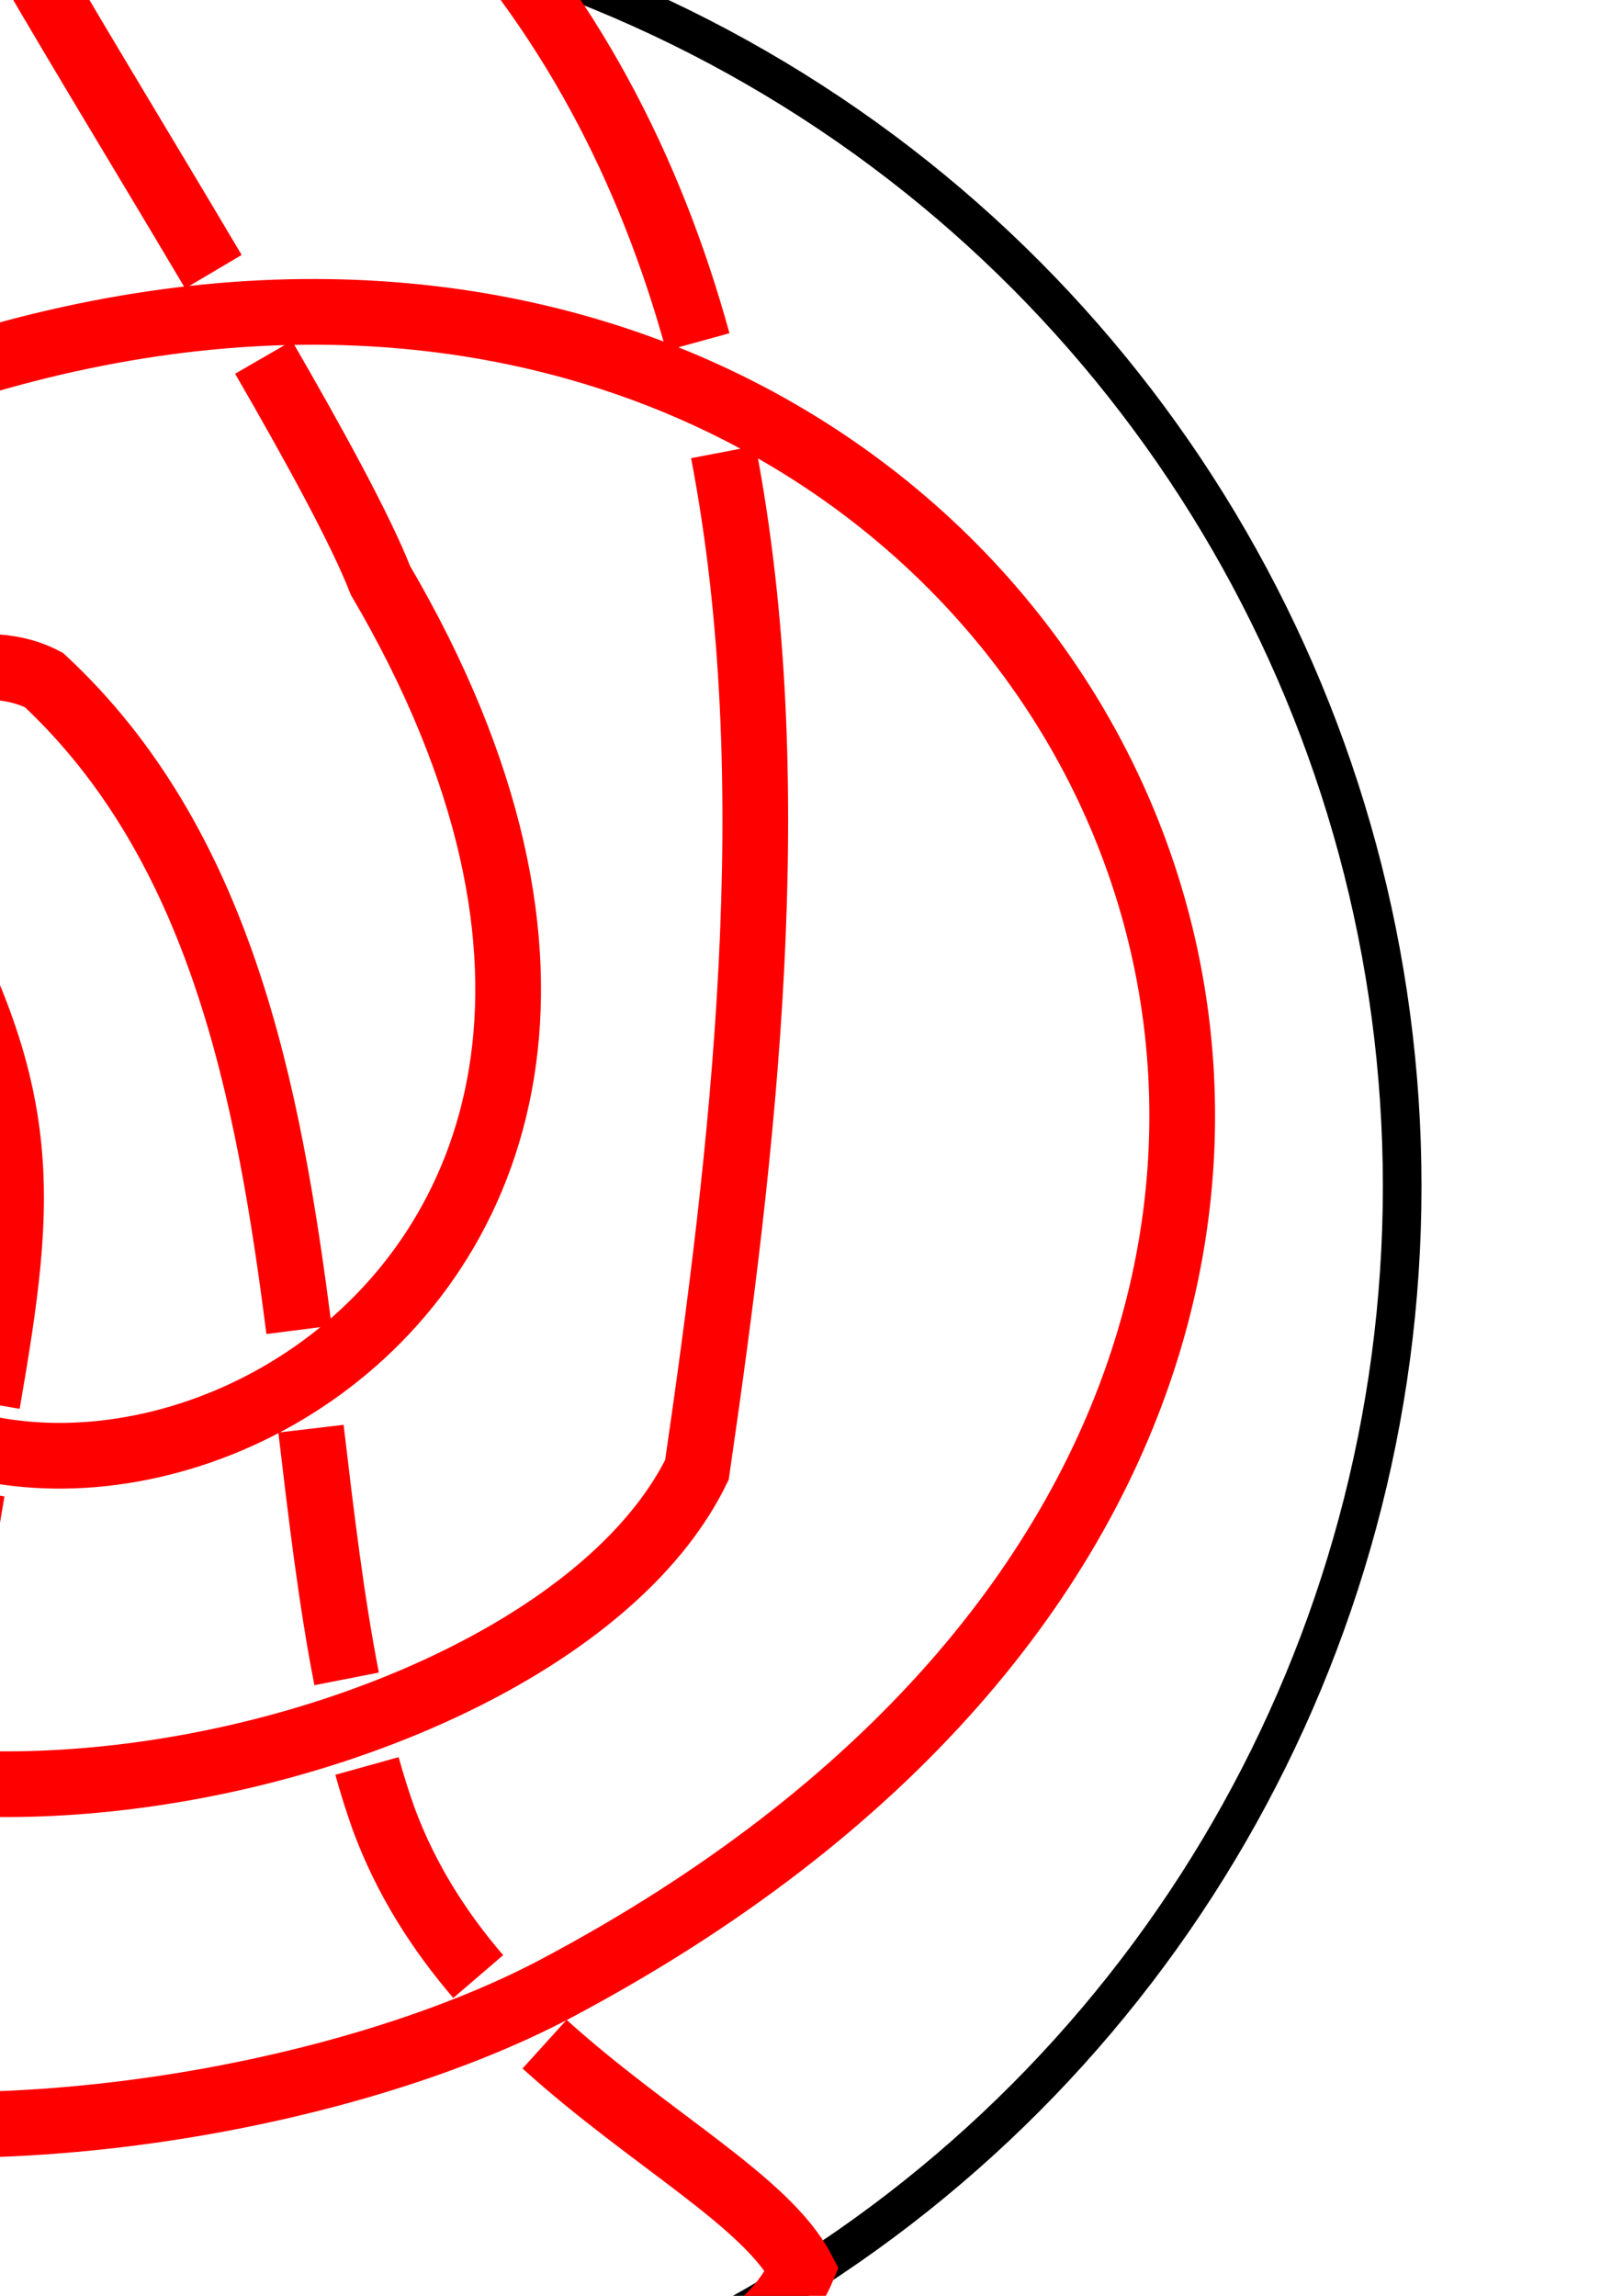 <?xml version="1.0" encoding="UTF-8" standalone="no"?>
<svg
   xmlns:dc="http://purl.org/dc/elements/1.1/"
   xmlns:cc="http://creativecommons.org/ns#"
   xmlns:rdf="http://www.w3.org/1999/02/22-rdf-syntax-ns#"
   xmlns:svg="http://www.w3.org/2000/svg"
   xmlns="http://www.w3.org/2000/svg"
   xmlns:sodipodi="http://sodipodi.sourceforge.net/DTD/sodipodi-0.dtd"
   xmlns:inkscape="http://www.inkscape.org/namespaces/inkscape"
   inkscape:export-ydpi="96"
   inkscape:export-xdpi="96"
   inkscape:export-filename="C:\Users\Leon\Desktop\blog\assets\img\Capped-Trivial-Tangles\1-trivial\test.png"
   width="210mm"
   height="297mm"
   viewBox="0 0 210 297"
   version="1.1"
   id="svg8"
   sodipodi:docname="5_1_copy.svg"
   inkscape:version="1.0 (4035a4fb49, 2020-05-01)">
  <defs
     id="defs2">
    <inkscape:path-effect
       effect="knot"
       id="path-effect1072"
       is_visible="true"
       lpeversion="1"
       switcher_size="14.9"
       interruption_width="3"
       prop_to_stroke_width="true"
       add_stroke_width="inkscape_1.0_and_up"
       both="false"
       inverse_width="false"
       add_other_stroke_width="inkscape_1.0_and_up"
       crossing_points_vector="" />
    <inkscape:path-effect
       crossing_points_vector=""
       add_other_stroke_width="inkscape_1.0_and_up"
       inverse_width="false"
       both="false"
       add_stroke_width="inkscape_1.0_and_up"
       prop_to_stroke_width="true"
       interruption_width="3"
       switcher_size="15"
       lpeversion="1"
       is_visible="true"
       id="path-effect859"
       effect="knot" />
    <inkscape:path-effect
       crossing_points_vector=""
       add_other_stroke_width="inkscape_1.0_and_up"
       inverse_width="false"
       both="false"
       add_stroke_width="inkscape_1.0_and_up"
       prop_to_stroke_width="true"
       interruption_width="3"
       switcher_size="15"
       lpeversion="1"
       is_visible="true"
       id="path-effect855"
       effect="knot" />
    <inkscape:path-effect
       crossing_points_vector="-89.445 | 94.365 | 0 | 0 | 1 | 6 | 0.447 | 4.077 | -1 | -54.501 | 94.452 | 0 | 0 | 0 | 13 | 0.097 | 12.656 | 1 | 66.355 | 216.98 | 0 | 0 | 3 | 16 | 2.906 | 14.37 | -1 | -31.674 | 240.307 | 0 | 0 | 2 | 17 | 2.423 | 16.705 | 1 | 84.698 | 77.521 | 0 | 0 | 4 | 9 | 3.499 | 6.705 | -1 | 33.323 | 57.359 | 0 | 0 | 5 | 10 | 3.639 | 10.22 | -1 | -28.613 | 217.672 | 0 | 0 | 7 | 18 | 5.552 | 16.935 | 1 | 49.437 | 186.265 | 0 | 0 | 8 | 15 | 6.1 | 13.792 | 1 | 20.804 | 138.19 | 0 | 0 | 11 | 14 | 11.033 | 13.478 | -1 | -34.632 | 130.923 | 0 | 0 | 12 | 19 | 11.617 | 17.462 | -1"
       add_other_stroke_width="inkscape_1.0_and_up"
       inverse_width="false"
       both="false"
       add_stroke_width="inkscape_1.0_and_up"
       prop_to_stroke_width="true"
       interruption_width="2.3"
       switcher_size="34.7"
       lpeversion="1"
       is_visible="true"
       id="path-effect851"
       effect="knot" />
    <inkscape:path-effect
       crossing_points_vector="27.582 | 181.907 | 0 | 0 | 0 | 5 | 3.188 | 9.648 | 1 | -51.023 | 179.212 | 0 | 0 | 2 | 11 | 3.748 | 18.726 | 1 | -17.147 | 180.373 | 0 | 1 | 1 | 5 | 3.507 | 7.974 | 1 | -9.822 | 71.959 | 0 | 0 | 3 | 8 | 7.522 | 17.28 | 1 | 23.949 | 157.517 | 0 | 1 | 4 | 0 | 9.324 | 2.29 | 1 | 22.46 | 262.612 | 0 | 0 | 7 | 12 | 10.49 | 20.611 | 1 | 26.733 | 228.793 | 0 | 1 | 6 | 6 | 10.147 | 9.519 | 1 | -18.688 | 79.39 | 0 | 1 | 9 | 3 | 17.438 | 7.013 | 1 | -50.824 | 160.352 | 0 | 1 | 10 | 2 | 18.54 | 3.002 | 1 | -17.471 | 159.094 | 1 | 1 | 1 | 4 | 2.684 | 7.772 | -1"
       add_other_stroke_width="inkscape_1.0_and_up"
       inverse_width="false"
       both="false"
       add_stroke_width="inkscape_1.0_and_up"
       prop_to_stroke_width="true"
       interruption_width="3"
       switcher_size="15"
       lpeversion="1"
       is_visible="true"
       id="path-effect845"
       effect="knot" />
    <inkscape:path-effect
       crossing_points_vector="27.607 | 182.08 | 0 | 1 | 0 | 0 | 3.415 | 6.65 | 0"
       add_other_stroke_width="inkscape_1.0_and_up"
       inverse_width="false"
       both="false"
       add_stroke_width="inkscape_1.0_and_up"
       prop_to_stroke_width="true"
       interruption_width="3"
       switcher_size="15"
       lpeversion="1"
       is_visible="true"
       id="path-effect839"
       effect="knot" />
    <inkscape:path-effect
       crossing_points_vector="27.607 | 182.08 | 0 | 0 | 0 | 5 | 3.228 | 9.65 | 0 | -51.03 | 179.895 | 0 | 0 | 2 | 11 | 3.91 | 18.733 | 1 | -17.139 | 180.837 | 0 | 1 | 1 | 5 | 3.616 | 6.979 | 1 | -9.822 | 71.959 | 0 | 0 | 3 | 8 | 7.522 | 17.28 | 1 | 25.756 | 169.649 | 0 | 1 | 4 | 0 | 9.485 | 2.266 | 1 | 22.46 | 262.612 | 0 | 0 | 7 | 12 | 10.49 | 20.611 | 0 | 26.733 | 228.793 | 0 | 1 | 6 | 6 | 10.147 | 8.519 | 1 | -18.688 | 79.39 | 0 | 1 | 9 | 3 | 17.438 | 6.013 | 1 | -50.886 | 166.235 | 0 | 1 | 10 | 2 | 18.598 | 3.004 | 1 | -17.337 | 167.881 | 1 | 1 | 1 | 4 | 2.679 | 6.855 | 1"
       add_other_stroke_width="inkscape_1.0_and_up"
       inverse_width="false"
       both="false"
       add_stroke_width="inkscape_1.0_and_up"
       prop_to_stroke_width="true"
       interruption_width="3"
       switcher_size="15"
       lpeversion="1"
       is_visible="true"
       id="path-effect837"
       effect="knot" />
  </defs>
  <sodipodi:namedview
     id="base"
     pagecolor="#ffffff"
     bordercolor="#666666"
     borderopacity="1.0"
     inkscape:pageopacity="0.0"
     inkscape:pageshadow="2"
     inkscape:zoom="0.49497475"
     inkscape:cx="223.53178"
     inkscape:cy="542.77716"
     inkscape:document-units="mm"
     inkscape:current-layer="layer2"
     inkscape:document-rotation="0"
     showgrid="false"
     borderlayer="false"
     inkscape:showpageshadow="false"
     showborder="false"
     inkscape:window-width="1920"
     inkscape:window-height="986"
     inkscape:window-x="-11"
     inkscape:window-y="-11"
     inkscape:window-maximized="1" />
  <g
     inkscape:label="Layer 1"
     inkscape:groupmode="layer"
     id="layer1">
    <circle
       style="fill:none;fill-opacity:1;stroke:#000000;stroke-width:5;stroke-miterlimit:4;stroke-dasharray:none"
       id="path835"
       cx="14.363"
       cy="153.458"
       r="167.065" />
  </g>
  <g
     inkscape:groupmode="layer"
     id="layer2"
     inkscape:label="Layer 2">
    <g
       style="stroke-width:8.5;stroke-miterlimit:4;stroke-dasharray:none"
       id="g1028">
      <g
         style="stroke-width:8.5;stroke-miterlimit:4;stroke-dasharray:none"
         id="g1070">
        <path
           sodipodi:nodetypes="cssssscccsccscccccc"
           d="m -1.645,181.53 c 4.715,-27.279 5.998,-40.568 -10.929,-69.512 -20.907,-34.892 -76.632,-20.22 -91.172,-5.246 -24.484,25.215 -17.474,88.995 5.58,119.361 10.215,13.455 27.403,36.061 53.646,43.849 37.495,11.127 88.8,1.935 116.502,-12.753 C 245.864,165.036 111.174,-43.67 -63.539,76.86 c -2.382,1.644 -4.28,4.758 -5.729,8.989 m -2.644,12.2 C -75.845,128.509 -68.146,181.867 -53.902,206.448 -30.824,249.572 70.709,230.001 90.176,190.151 96.11,149.307 101.88,101.667 93.595,58.474 M 90.288,44.237 C 78.01,-0.339 48.212,-38.516 -15.64,-56.911 -40.31,-67.909 0.993,-9.799 0.993,-9.799 7.076,1.1 17.73,18.46 27.612,35.147 m 6.49,11.075 C 40.934,58.038 46.692,68.614 49.231,75.088 107.902,175.209 -6.867,218.658 -28.79,165.436 c -2.907,-8.144 -7.907,-46.425 -2.164,-63.487 m 7.708,-8.894 C -15.786,89.012 -3.146,83.378 5.689,87.973 28.53,109.235 34.723,140.976 38.687,172.041 m 1.55,12.782 c 1.332,11.273 2.631,22.247 4.614,32.368 m 2.632,11.267 c 0.656,2.353 1.372,4.639 2.159,6.849 2.922,7.904 7.256,14.589 12.237,20.393 m 8.583,8.745 c 13.615,12.328 28.671,20.309 33.32,29.15 -15.773,37.19 -171.424,26.025 -170.486,6.781 -0.149,-10.421 9.845,-16.649 21.66,-24.427 m 12.586,-8.877 c 9.312,-7.355 17.993,-16.814 22.227,-31.007 m 2.013,-11.368 c 1.43,-12.507 3.078,-22.887 4.603,-31.822"
           style="fill:none;stroke:#ff0000;stroke-width:8.5;stroke-linecap:butt;stroke-linejoin:miter;stroke-miterlimit:4;stroke-dasharray:none;stroke-opacity:1"
           id="path834"
           inkscape:original-d="m -12.573814,112.01774 c -20.906928,-34.891765 -76.632181,-20.219675 -91.172246,-5.24586 -24.48418,25.21459 -17.47392,88.99492 5.579699,119.36118 10.215142,13.4554 27.402809,36.06117 53.645614,43.84884 37.495158,11.12685 88.799973,1.93485 116.502003,-12.75275 C 245.8642,165.0365 111.1738,-43.670095 -63.538778,76.859656 -80.360461,88.464507 -73.037685,173.42541 -53.902307,206.44802 -30.823723,249.5718 70.70866,230.00059 90.175503,190.15056 103.05986,101.47988 115.16855,-19.225247 -15.639759,-56.91132 -40.310046,-67.908887 0.99310095,-9.7986101 0.99310095,-9.7986101 12.929154,11.588023 42.473299,57.861221 49.231313,75.087783 107.90223,175.20934 -6.8667239,218.65839 -28.789622,165.4358 -32.294324,155.61796 -38.840238,101.99655 -25.93761,94.563539 -19.234881,90.702199 -4.3276347,82.764032 5.6891701,87.972753 45.410538,124.94936 34.784748,193.61547 49.643324,235.30779 c 11.800364,31.91434 46.613098,43.97228 54.139746,58.28845 -15.773289,37.18955 -171.42443,26.02538 -170.485695,6.78131 -0.329749,-23.0872 49.124674,-25.59627 57.8637379,-69.95974 6.9483284,-67.30029 20.9146421,-76.25035 -3.7349269,-118.40007 z"
           inkscape:path-effect="#path-effect851" />
      </g>
    </g>
  </g>
</svg>
